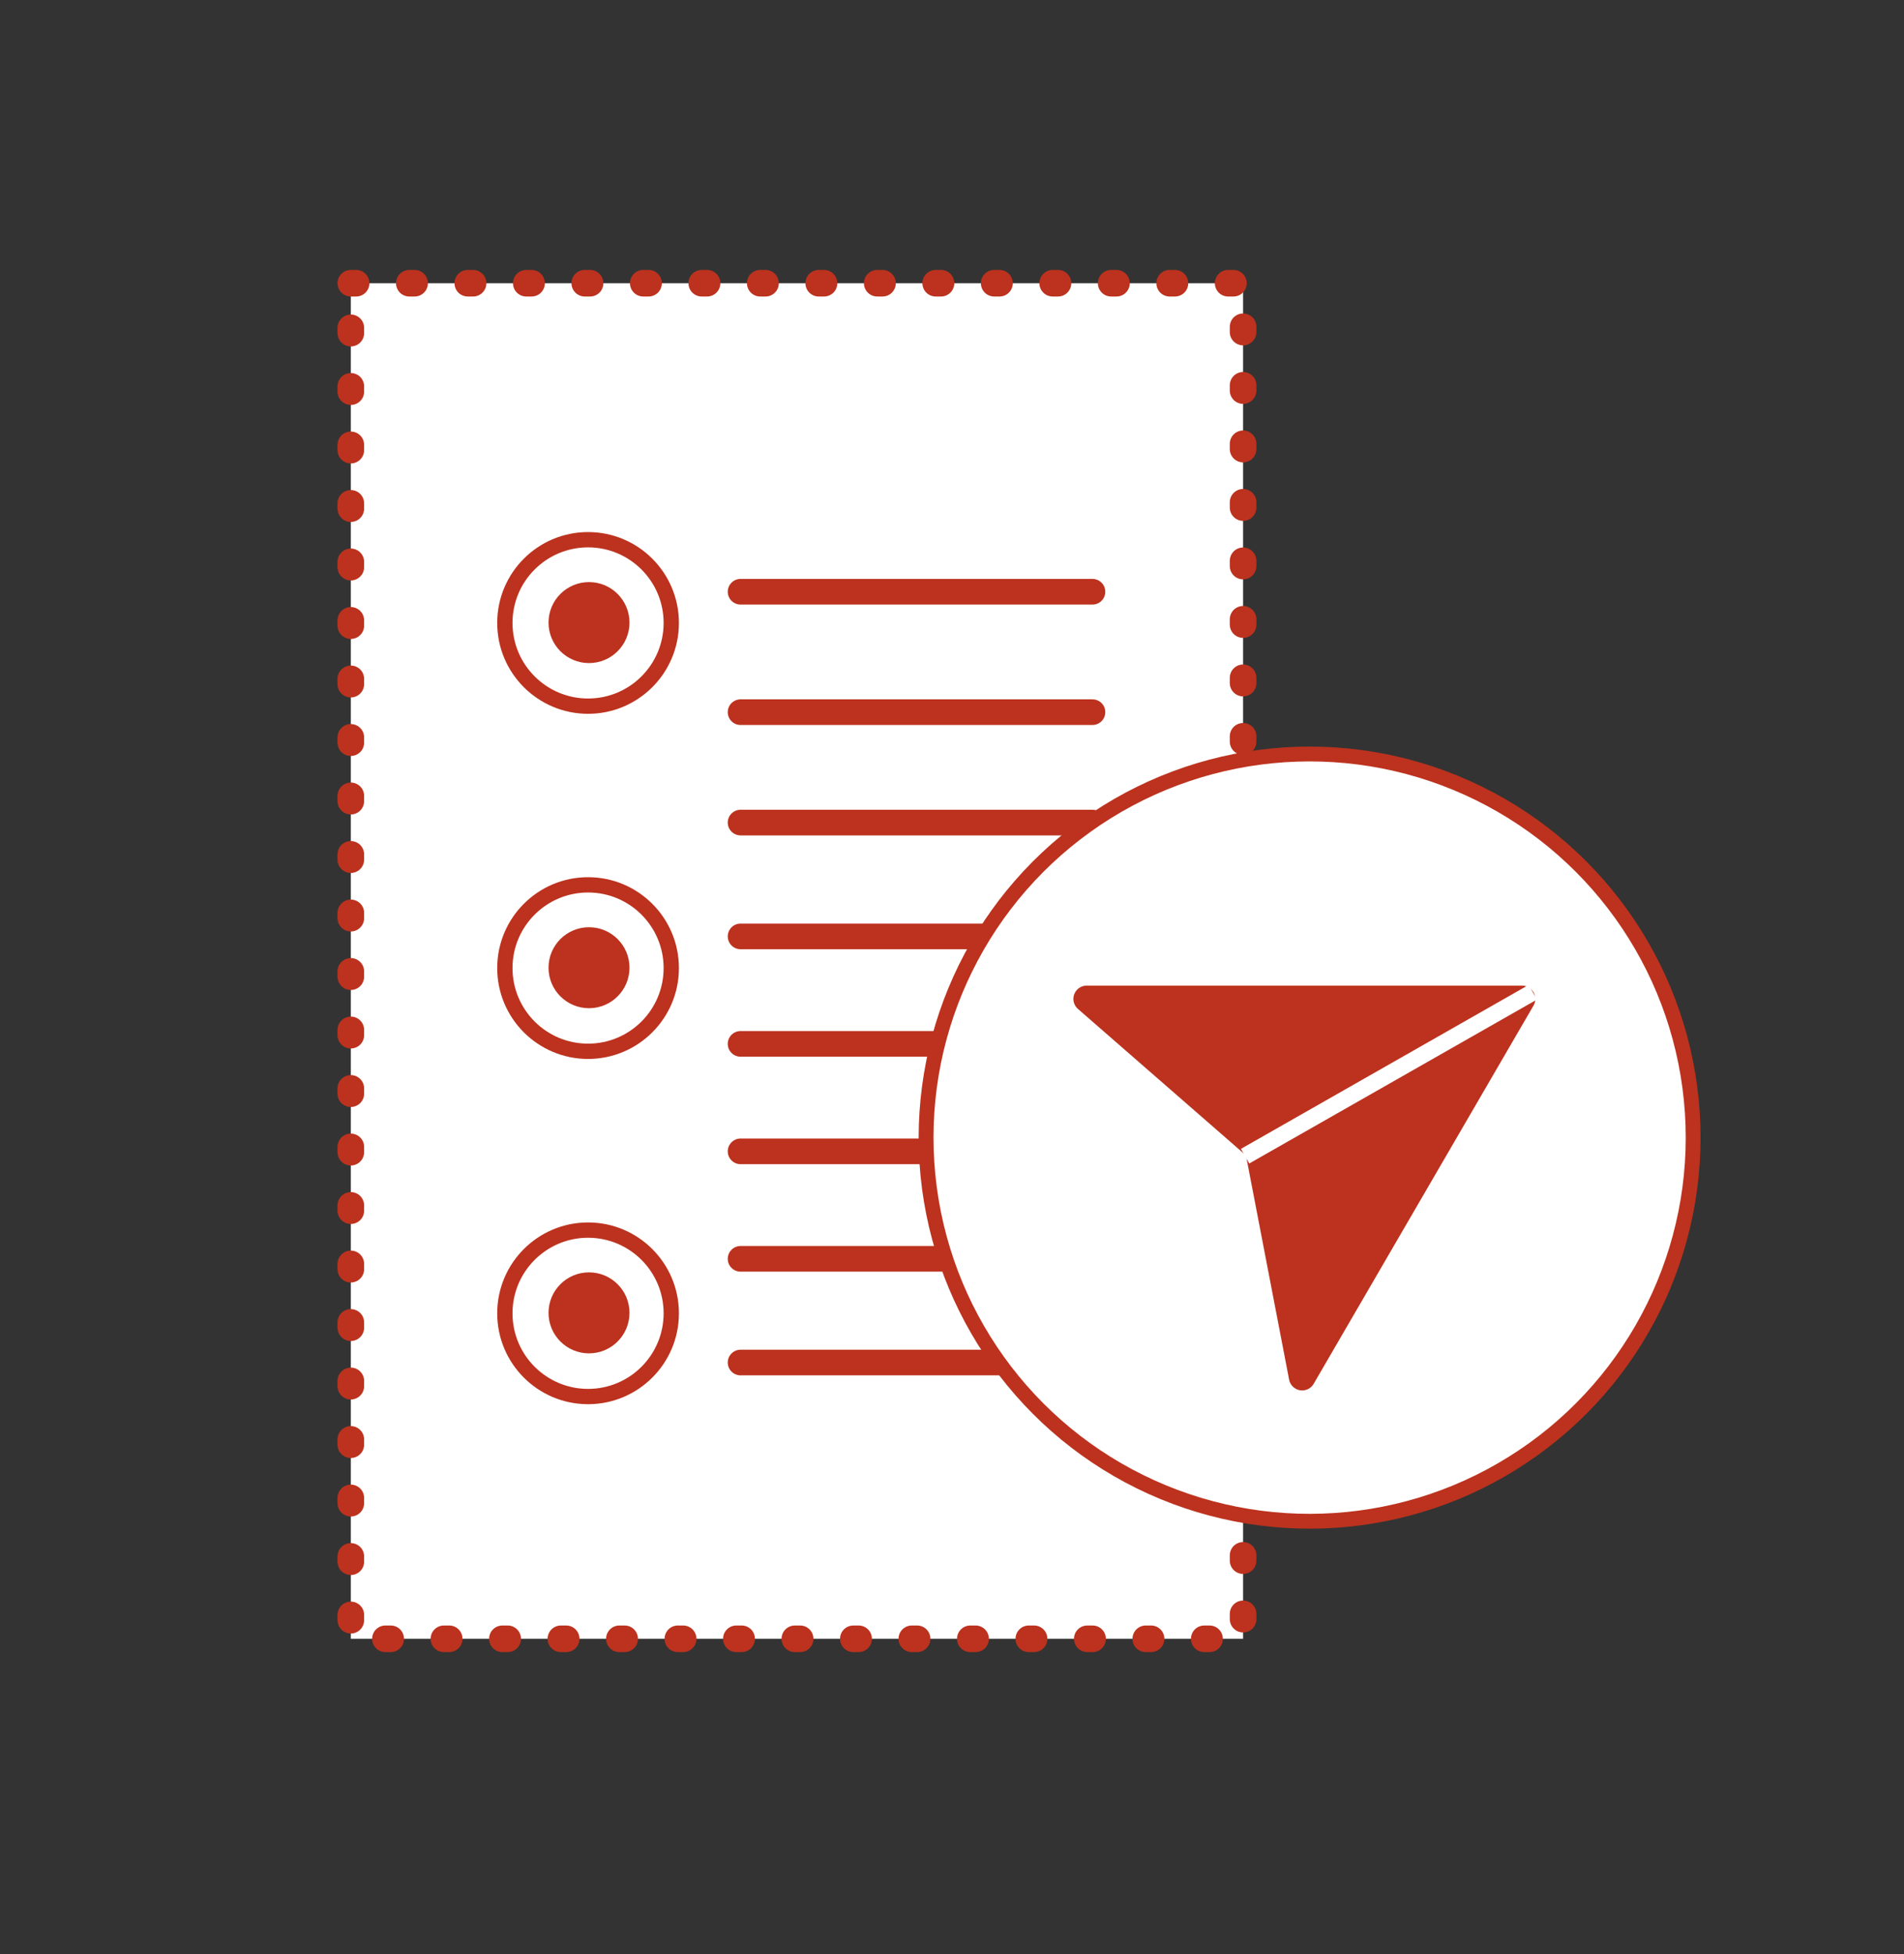 <svg id="Layer_1" data-name="Layer 1" xmlns="http://www.w3.org/2000/svg" viewBox="0 0 161.79 166.02"><rect x="0" y="0" width="161.79" height="166.02" fill="#333333" stroke="none"/><defs><style>.cls-1,.cls-2,.cls-3,.cls-5{fill:#fff;}.cls-1,.cls-2,.cls-3,.cls-5,.cls-6{stroke:#bc321e;stroke-linecap:round;stroke-linejoin:round;}.cls-1,.cls-6{stroke-width:2.26px;}.cls-1{stroke-dasharray:0.45 4.52;}.cls-2{stroke-width:1.3px;}.cls-3{stroke-width:2.18px;}.cls-4,.cls-6{fill:#bc321e;}.cls-5{stroke-width:1.26px;}.cls-7{fill:none;stroke:#fff;stroke-miterlimit:10;stroke-width:1.43px;}</style></defs><rect class="cls-1" x="29.81" y="24.06" width="75.82" height="115.16"/><circle class="cls-2" cx="49.97" cy="52.92" r="7.07"/><line class="cls-3" x1="62.93" y1="79.55" x2="92.83" y2="79.55"/><line class="cls-3" x1="62.93" y1="60.5" x2="92.83" y2="60.5"/><line class="cls-3" x1="62.93" y1="69.88" x2="92.83" y2="69.88"/><line class="cls-3" x1="62.93" y1="50.27" x2="92.83" y2="50.27"/><line class="cls-3" x1="62.93" y1="88.68" x2="92.83" y2="88.68"/><line class="cls-3" x1="62.93" y1="97.81" x2="92.83" y2="97.81"/><line class="cls-3" x1="62.93" y1="106.94" x2="92.83" y2="106.94"/><line class="cls-3" x1="62.93" y1="115.75" x2="92.83" y2="115.75"/><circle class="cls-4" cx="50.05" cy="52.89" r="3.44"/><circle class="cls-2" cx="49.97" cy="82.24" r="7.07"/><circle class="cls-4" cx="50.05" cy="82.21" r="3.44"/><circle class="cls-2" cx="49.97" cy="111.57" r="7.07"/><circle class="cls-4" cx="50.05" cy="111.53" r="3.44"/><circle class="cls-5" cx="111.29" cy="96.63" r="32.59" transform="translate(-8.98 11.44) rotate(-5.65)"/><polygon class="cls-6" points="92.34 84.86 129.33 84.86 110.65 116.99 106.91 97.56 92.34 84.86"/><line class="cls-7" x1="105.8" y1="98.22" x2="130.25" y2="84.29"/></svg>
